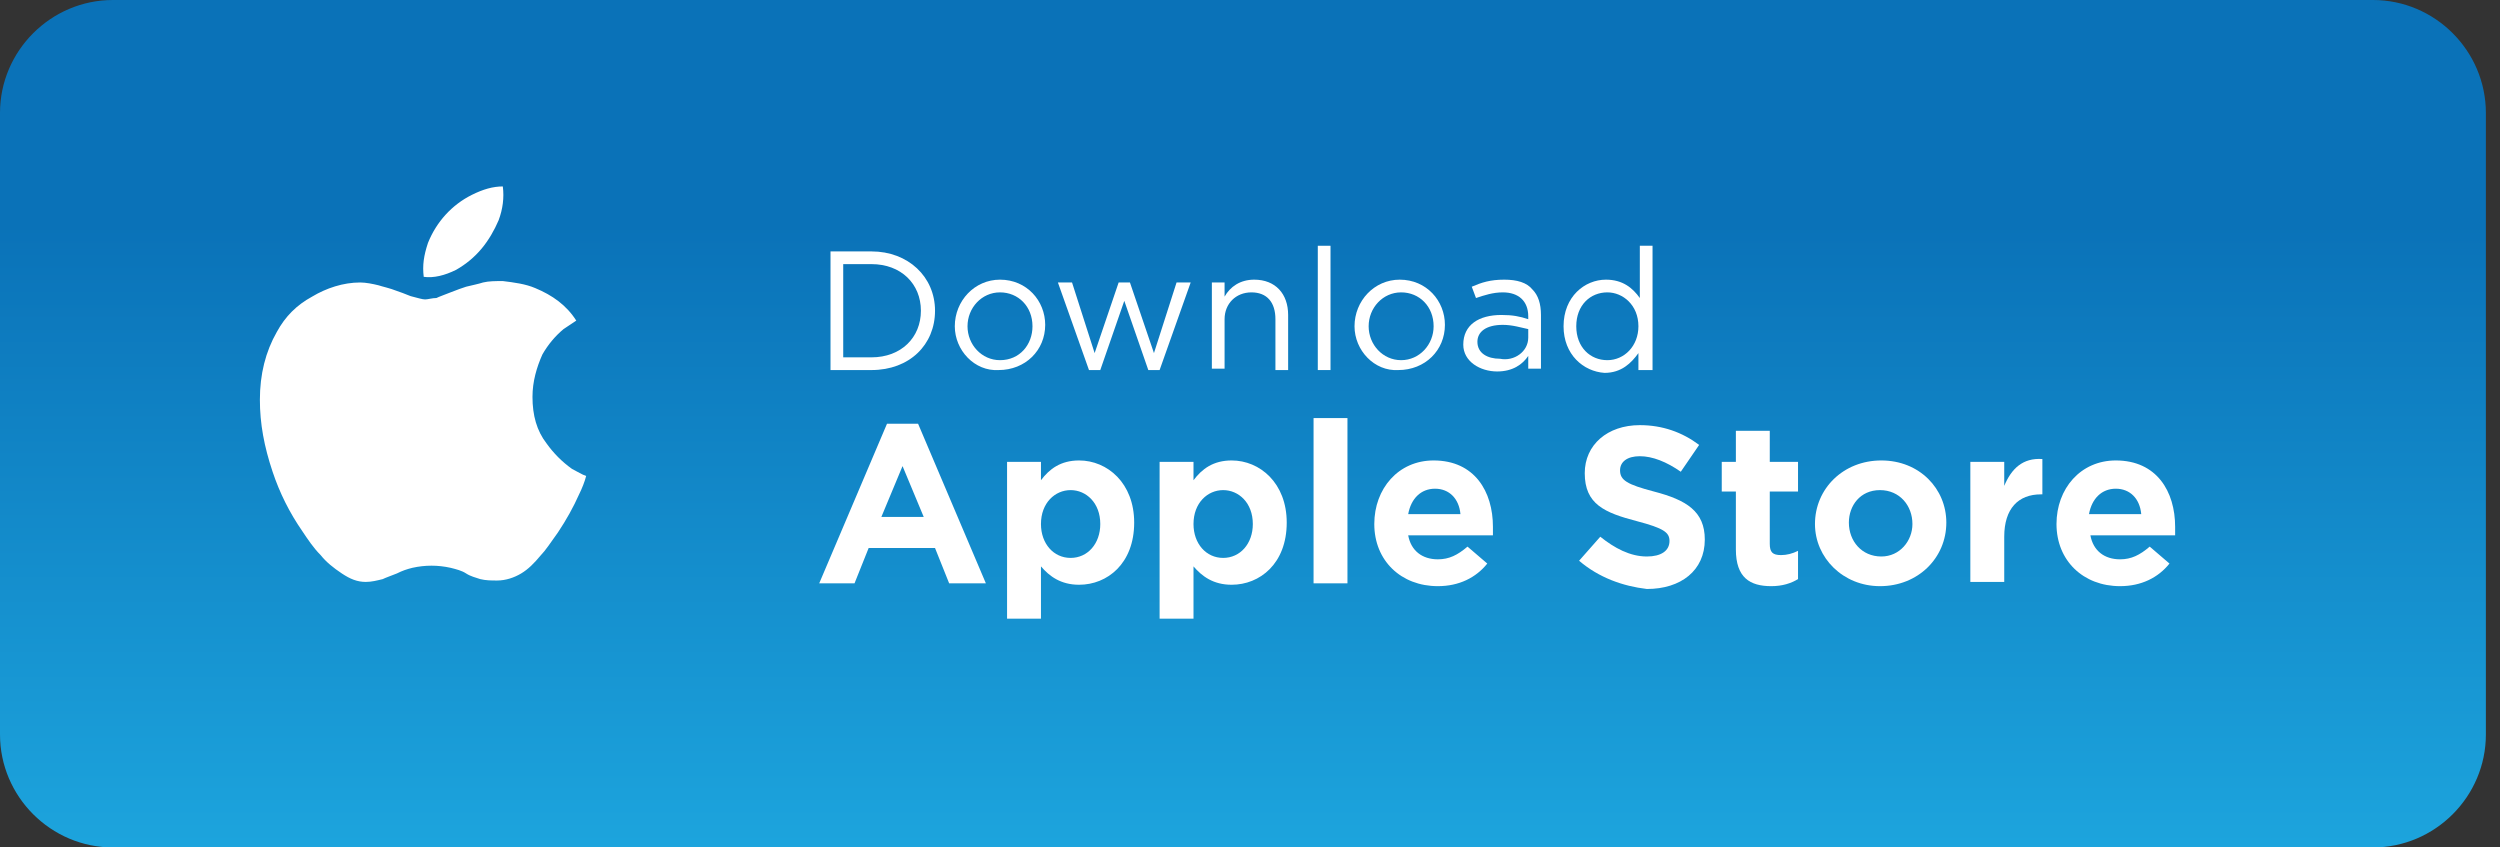 <?xml version="1.0" encoding="utf-8"?>
<!-- Generator: Adobe Illustrator 21.0.0, SVG Export Plug-In . SVG Version: 6.00 Build 0)  -->
<svg version="1.1" id="Camada_1" xmlns="http://www.w3.org/2000/svg" xmlns:xlink="http://www.w3.org/1999/xlink" x="0px" y="0px"
	 viewBox="0 0 177 60" style="enable-background:new 0 0 177 60;" xml:space="preserve">
<rect x="0" y="0" width="177" height="60" fill="#333333" stroke="none"/>
<style type="text/css">
	.st0{fill:url(#SVGID_1_);}
	.st1{fill:#FFFFFF;}
	.st2{fill:url(#SVGID_2_);}
</style>
<linearGradient id="SVGID_1_" gradientUnits="userSpaceOnUse" x1="88.002" y1="15.87" x2="88.002" y2="72.905">
	<stop  offset="0" style="stop-color:#0A72B8"/>
	<stop  offset="1" style="stop-color:#22B3E8"/>
</linearGradient>
<path class="st0" d="M8,0h160c4.4,0,8,3.6,8,8v44c0,4.4-3.6,8-8,8H8c-4.4,0-8-3.6-8-8V8C0,3.6,3.6,0,8,0z"/>
<g>
	<path class="st1" d="M58.8,17.8h2.9c2.6,0,4.5,1.8,4.5,4.2v0c0,2.4-1.8,4.2-4.5,4.2h-2.9V17.8z M61.7,25.3c2.1,0,3.5-1.4,3.5-3.3v0
		c0-1.9-1.4-3.3-3.5-3.3h-2v6.6H61.7z"/>
	<path class="st1" d="M67.6,23.1L67.6,23.1c0-1.8,1.4-3.3,3.2-3.3c1.9,0,3.2,1.5,3.2,3.2v0c0,1.8-1.4,3.2-3.3,3.2
		C69,26.3,67.6,24.8,67.6,23.1z M73.1,23.1L73.1,23.1c0-1.4-1-2.4-2.3-2.4c-1.3,0-2.3,1.1-2.3,2.4v0c0,1.3,1,2.4,2.3,2.4
		C72.2,25.5,73.1,24.4,73.1,23.1z"/>
	<path class="st1" d="M74.9,20h1l1.6,5l1.7-5H80l1.7,5l1.6-5h1l-2.2,6.2h-0.8l-1.7-4.9l-1.7,4.9h-0.8L74.9,20z"/>
	<path class="st1" d="M85.8,20h0.9V21c0.4-0.7,1.1-1.2,2.1-1.2c1.5,0,2.4,1,2.4,2.5v3.9h-0.9v-3.6c0-1.2-0.6-1.9-1.7-1.9
		c-1.1,0-1.9,0.8-1.9,1.9v3.5h-0.9V20z"/>
	<path class="st1" d="M93.3,17.4h0.9v8.8h-0.9V17.4z"/>
	<path class="st1" d="M95.9,23.1L95.9,23.1c0-1.8,1.4-3.3,3.2-3.3c1.9,0,3.2,1.5,3.2,3.2v0c0,1.8-1.4,3.2-3.3,3.2
		C97.3,26.3,95.9,24.8,95.9,23.1z M101.5,23.1L101.5,23.1c0-1.4-1-2.4-2.3-2.4c-1.3,0-2.3,1.1-2.3,2.4v0c0,1.3,1,2.4,2.3,2.4
		C100.5,25.5,101.5,24.4,101.5,23.1z"/>
	<path class="st1" d="M103.6,24.4L103.6,24.4c0-1.4,1.1-2.1,2.7-2.1c0.8,0,1.3,0.1,1.9,0.3v-0.2c0-1.1-0.7-1.7-1.8-1.7
		c-0.7,0-1.3,0.2-1.9,0.4l-0.3-0.8c0.7-0.3,1.3-0.5,2.3-0.5c0.9,0,1.6,0.2,2,0.7c0.4,0.4,0.6,1,0.6,1.8v3.8h-0.9v-0.9
		c-0.4,0.6-1.1,1.1-2.2,1.1C104.8,26.3,103.6,25.6,103.6,24.4z M108.2,23.9v-0.6c-0.5-0.1-1.1-0.3-1.8-0.3c-1.2,0-1.8,0.5-1.8,1.2v0
		c0,0.8,0.7,1.2,1.6,1.2C107.2,25.6,108.2,24.9,108.2,23.9z"/>
	<path class="st1" d="M110.7,23.1L110.7,23.1c0-2.1,1.5-3.3,3-3.3c1.2,0,1.9,0.6,2.4,1.3v-3.7h0.9v8.8H116v-1.2
		c-0.5,0.7-1.2,1.4-2.4,1.4C112.1,26.3,110.7,25.1,110.7,23.1z M116,23.1L116,23.1c0-1.5-1.1-2.4-2.2-2.4c-1.2,0-2.2,0.9-2.2,2.4v0
		c0,1.5,1,2.4,2.2,2.4C115,25.5,116,24.5,116,23.1z"/>
</g>
<g>
	<path class="st1" d="M62.8,30H65l4.8,11.3h-2.6l-1-2.5h-4.7l-1,2.5H58L62.8,30z M65.4,36.6L63.9,33l-1.5,3.6H65.4z"/>
	<path class="st1" d="M71.3,32.7h2.4V34c0.6-0.8,1.4-1.4,2.7-1.4c2,0,3.9,1.6,3.9,4.4v0c0,2.9-1.9,4.4-3.9,4.4
		c-1.3,0-2.1-0.6-2.7-1.3v3.7h-2.4V32.7z M77.9,37.1L77.9,37.1c0-1.5-1-2.4-2.1-2.4s-2.1,0.9-2.1,2.4v0c0,1.4,0.9,2.4,2.1,2.4
		S77.9,38.5,77.9,37.1z"/>
	<path class="st1" d="M82.1,32.7h2.4V34c0.6-0.8,1.4-1.4,2.7-1.4c2,0,3.9,1.6,3.9,4.4v0c0,2.9-1.9,4.4-3.9,4.4
		c-1.3,0-2.1-0.6-2.7-1.3v3.7h-2.4V32.7z M88.7,37.1L88.7,37.1c0-1.5-1-2.4-2.1-2.4s-2.1,0.9-2.1,2.4v0c0,1.4,0.9,2.4,2.1,2.4
		S88.7,38.5,88.7,37.1z"/>
	<path class="st1" d="M93,29.6h2.4v11.7H93V29.6z"/>
	<path class="st1" d="M97.3,37.1L97.3,37.1c0-2.5,1.7-4.5,4.2-4.5c2.9,0,4.2,2.2,4.2,4.7c0,0.2,0,0.4,0,0.6h-6
		c0.2,1.1,1,1.7,2.1,1.7c0.8,0,1.4-0.3,2.1-0.9l1.4,1.2c-0.8,1-2,1.6-3.5,1.6C99.2,41.5,97.3,39.7,97.3,37.1z M103.4,36.4
		c-0.1-1.1-0.8-1.8-1.8-1.8c-1,0-1.7,0.7-1.9,1.8H103.4z"/>
	<path class="st1" d="M111.8,39.7l1.5-1.7c1,0.8,2.1,1.4,3.3,1.4c1,0,1.6-0.4,1.6-1.1v0c0-0.6-0.4-0.9-2.3-1.4
		c-2.3-0.6-3.7-1.2-3.7-3.4v0c0-2,1.6-3.4,3.9-3.4c1.6,0,3,0.5,4.2,1.4l-1.3,1.9c-1-0.7-2-1.1-2.9-1.1s-1.4,0.4-1.4,1v0
		c0,0.7,0.5,1,2.4,1.5c2.3,0.6,3.6,1.4,3.6,3.4v0c0,2.2-1.7,3.5-4.1,3.5C114.9,41.5,113.2,40.9,111.8,39.7z"/>
	<path class="st1" d="M122.9,38.9v-4.1h-1v-2.1h1v-2.2h2.4v2.2h2v2.1h-2v3.7c0,0.6,0.2,0.8,0.8,0.8c0.4,0,0.8-0.1,1.2-0.3v2
		c-0.5,0.3-1.1,0.5-1.9,0.5C123.9,41.5,122.9,40.9,122.9,38.9z"/>
	<path class="st1" d="M128.5,37.1L128.5,37.1c0-2.5,2-4.5,4.7-4.5c2.7,0,4.6,2,4.6,4.4v0c0,2.5-2,4.5-4.7,4.5
		C130.5,41.5,128.5,39.5,128.5,37.1z M135.4,37.1L135.4,37.1c0-1.3-0.9-2.4-2.3-2.4c-1.4,0-2.2,1.1-2.2,2.3v0c0,1.3,0.9,2.4,2.3,2.4
		C134.5,39.4,135.4,38.3,135.4,37.1z"/>
	<path class="st1" d="M139.5,32.7h2.4v1.7c0.5-1.2,1.3-2,2.7-1.9v2.5h-0.1c-1.6,0-2.6,1-2.6,3v3.2h-2.4V32.7z"/>
	<path class="st1" d="M145.6,37.1L145.6,37.1c0-2.5,1.7-4.5,4.2-4.5c2.9,0,4.2,2.2,4.2,4.7c0,0.2,0,0.4,0,0.6h-6
		c0.2,1.1,1,1.7,2.1,1.7c0.8,0,1.4-0.3,2.1-0.9l1.4,1.2c-0.8,1-2,1.6-3.5,1.6C147.5,41.5,145.6,39.7,145.6,37.1z M151.6,36.4
		c-0.1-1.1-0.8-1.8-1.8-1.8c-1,0-1.7,0.7-1.9,1.8H151.6z"/>
</g>
<g>
	<path class="st1" d="M24.2,40.6c-0.6-0.4-1.1-0.8-1.5-1.3c-0.5-0.5-0.9-1.1-1.3-1.7c-0.9-1.3-1.6-2.7-2.1-4.2
		c-0.6-1.8-0.9-3.4-0.9-5.1c0-1.8,0.4-3.4,1.2-4.8c0.6-1.1,1.4-1.9,2.5-2.5c1-0.6,2.2-1,3.4-1c0.4,0,0.9,0.1,1.3,0.2
		c0.3,0.1,0.8,0.2,1.3,0.4c0.6,0.2,1,0.4,1.1,0.4c0.4,0.1,0.7,0.2,0.9,0.2c0.2,0,0.5-0.1,0.8-0.1c0.2-0.1,0.5-0.2,1-0.4
		c0.5-0.2,0.8-0.3,1.1-0.4c0.4-0.1,0.9-0.2,1.2-0.3c0.4-0.1,0.9-0.1,1.4-0.1c0.8,0.1,1.6,0.2,2.3,0.5c1.2,0.5,2.2,1.2,2.9,2.3
		c-0.3,0.2-0.6,0.4-0.9,0.6c-0.6,0.5-1.1,1.1-1.5,1.8C38,26,37.7,27,37.7,28.1c0,1.3,0.3,2.4,1,3.3c0.5,0.7,1.1,1.3,1.8,1.8
		c0.4,0.2,0.7,0.4,1,0.5c-0.1,0.4-0.3,0.9-0.5,1.3c-0.4,0.9-0.9,1.8-1.5,2.7c-0.5,0.7-0.9,1.3-1.2,1.6c-0.5,0.6-0.9,1-1.4,1.3
		c-0.5,0.3-1.1,0.5-1.7,0.5c-0.4,0-0.8,0-1.2-0.1c-0.3-0.1-0.7-0.2-1-0.4c-0.3-0.2-0.7-0.3-1.1-0.4c-0.9-0.2-1.8-0.2-2.7,0
		c-0.4,0.1-0.7,0.2-1.1,0.4c-0.5,0.2-0.8,0.3-1,0.4c-0.4,0.1-0.8,0.2-1.2,0.2C25.3,41.2,24.8,41,24.2,40.6L24.2,40.6z"/>
	<path class="st1" d="M32.3,19.1c-0.8,0.4-1.6,0.6-2.3,0.5c-0.1-0.8,0-1.5,0.3-2.4c0.6-1.5,1.7-2.7,3.1-3.4c0.8-0.4,1.5-0.6,2.2-0.6
		c0.1,0.8,0,1.6-0.3,2.4c-0.3,0.7-0.7,1.4-1.2,2C33.6,18.2,33,18.7,32.3,19.1L32.3,19.1L32.3,19.1z"/>
</g>
</svg>
